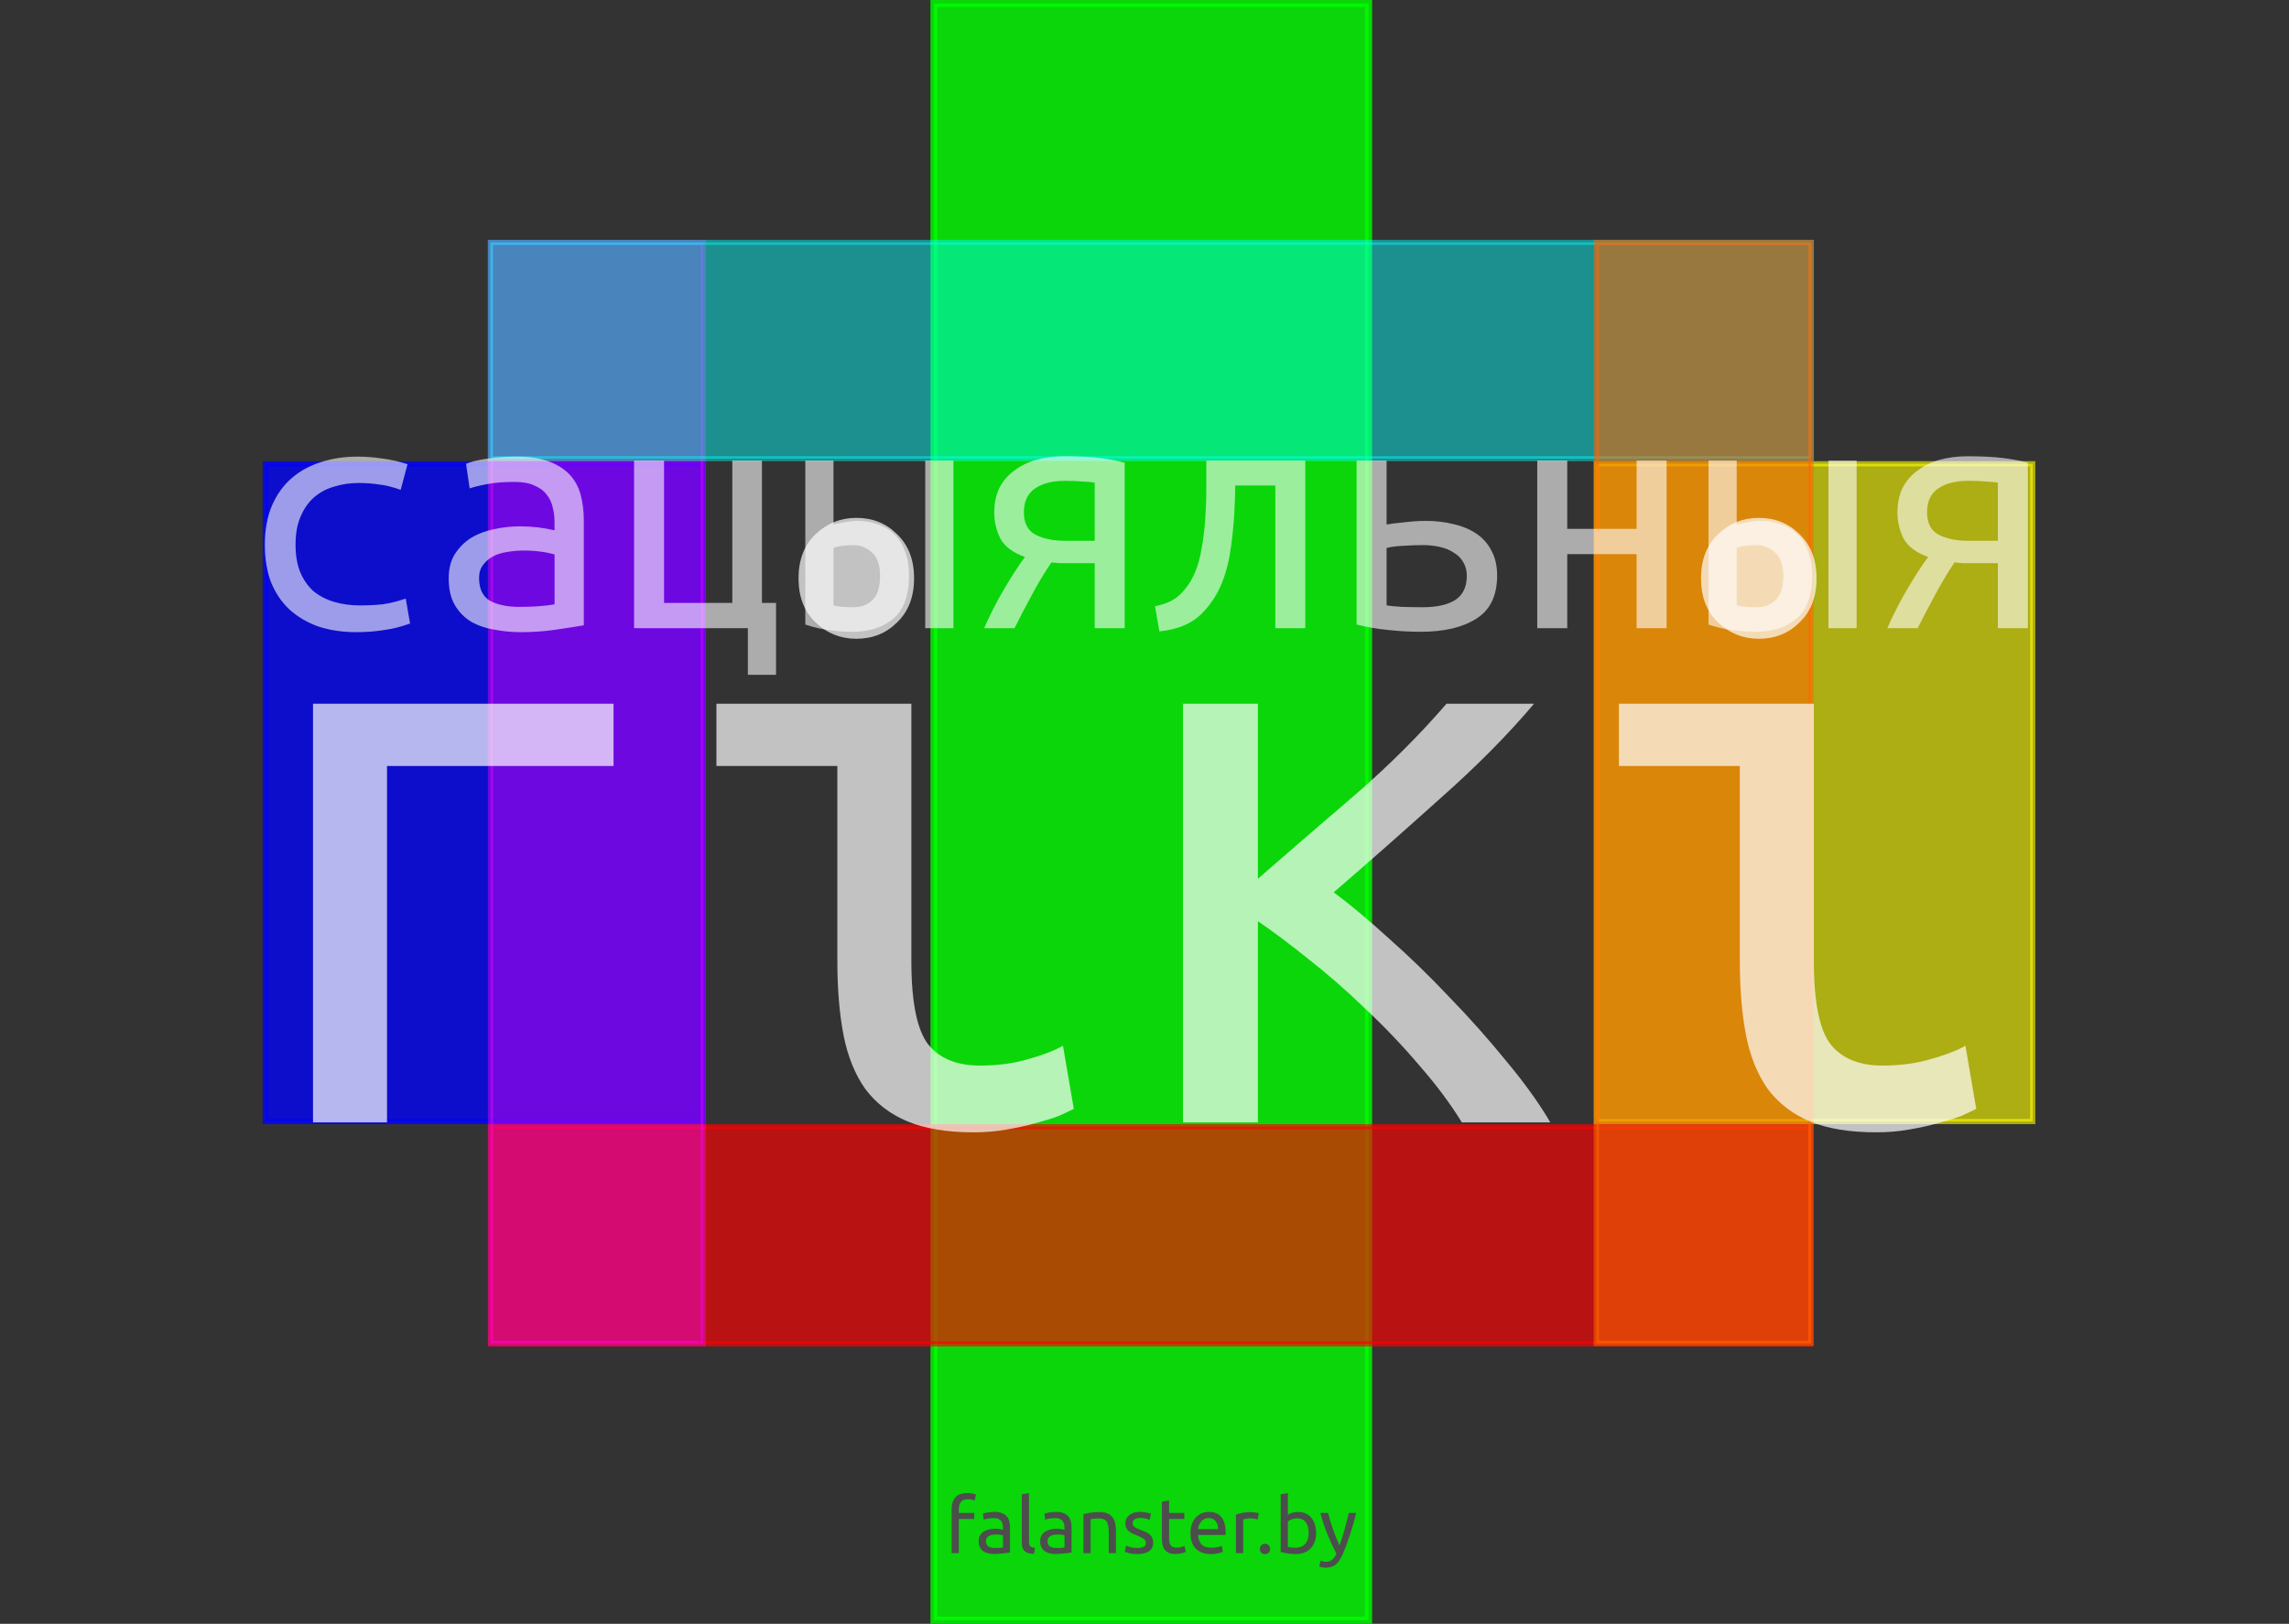 <?xml version="1.0" encoding="UTF-8" standalone="no"?>
<!-- Created with Inkscape (http://www.inkscape.org/) -->

<svg
   xmlns:dc="http://purl.org/dc/elements/1.1/"
   xmlns:cc="http://creativecommons.org/ns#"
   xmlns:rdf="http://www.w3.org/1999/02/22-rdf-syntax-ns#"
   xmlns:svg="http://www.w3.org/2000/svg"
   xmlns="http://www.w3.org/2000/svg"
   xmlns:sodipodi="http://sodipodi.sourceforge.net/DTD/sodipodi-0.dtd"
   xmlns:inkscape="http://www.inkscape.org/namespaces/inkscape"
   width="524.409"
   height="372.047"
   id="svg2"
   version="1.1"
   inkscape:version="0.48.4 r9939"
   sodipodi:docname="postcard_logo_4_6_path.svg"
   inkscape:export-filename="/home/svet/Dropbox/falanster/design/postcards/for_falanster/postcard_logo_4_6_path.png"
   inkscape:export-xdpi="300"
   inkscape:export-ydpi="300">
  <rect width="100%" height="100%" fill="#808080" stroke="none"/>
  <defs
     id="defs4" />
  <sodipodi:namedview
     id="base"
     pagecolor="#ffffff"
     bordercolor="#666666"
     borderopacity="1.0"
     inkscape:pageopacity="0.0"
     inkscape:pageshadow="2"
     inkscape:zoom="0.98994949"
     inkscape:cx="355.28007"
     inkscape:cy="179.63955"
     inkscape:document-units="px"
     inkscape:current-layer="layer1"
     showgrid="false"
     inkscape:window-width="1301"
     inkscape:window-height="744"
     inkscape:window-x="65"
     inkscape:window-y="24"
     inkscape:window-maximized="1"
     showguides="true"
     inkscape:guide-bbox="true">
    <sodipodi:guide
       orientation="0,1"
       position="279.812,16.162"
       id="guide2999" />
    <sodipodi:guide
       orientation="1,0"
       position="17.173,407.091"
       id="guide3001" />
    <sodipodi:guide
       orientation="1,0"
       position="495.985,304.056"
       id="guide3003" />
  </sodipodi:namedview>
  <g
     inkscape:label="Layer 1"
     inkscape:groupmode="layer"
     id="layer1"
     transform="translate(0,-680.315)">
    <path
       style="fill:#333333;fill-opacity:1;fill-rule:nonzero;stroke:none"
       d="m 0,680.315 524.409,0 0,372.047 -524.409,0 z"
       id="rect2985" />
    <path
       style="opacity:0.8;fill:#00ff00;fill-opacity:1;stroke:#00ff00;stroke-width:1.615"
       d="m 213.98,681.123 99.566,0 0,370.432 -99.566,0 z"
       id="rect2989" />
    <path
       style="opacity:0.65;fill:#ff0000;fill-opacity:1;stroke:#ff0000;stroke-width:1.156"
       d="m 112.403,938.477 302.423,0 0,49.781 -302.423,0 z"
       id="rect2991-1" />
    <path
       style="opacity:0.75;fill:#0000ff;fill-opacity:1;stroke:#0000ff;stroke-width:1.195"
       d="m 60.785,786.596 100.272,0 0,150.71 -100.272,0 z"
       id="rect3031" />
    <path
       style="opacity:0.4;fill:#ff00ff;fill-opacity:1;stroke:#ff00ff;stroke-width:1.22"
       d="m 112.372,735.874 48.762,0 0,252.277 -48.762,0 z"
       id="rect3011" />
    <path
       style="opacity:0.45;fill:#00ffff;fill-opacity:1;stroke:#00ffff;stroke-width:1.154"
       d="m 112.34,735.841 302.638,0 0,49.57 -302.638,0 z"
       id="rect2991" />
    <g
       style="font-size:17.222px;font-style:normal;font-variant:normal;font-weight:normal;font-stretch:normal;line-height:125%;letter-spacing:0px;word-spacing:0px;fill:#4d4d4d;fill-opacity:1;stroke:none;font-family:Ubuntu;-inkscape-font-specification:Ubuntu"
       id="text2995">
      <path
         d="m 221.614,1022.44 c 0.485,0 0.898,0.036 1.241,0.106 0.355,0.071 0.603,0.136 0.745,0.195 l -0.301,1.418 c -0.142,-0.071 -0.343,-0.136 -0.603,-0.195 -0.26,-0.071 -0.579,-0.106 -0.957,-0.106 -0.768,0 -1.306,0.213 -1.614,0.638 -0.307,0.414 -0.461,0.975 -0.461,1.685 l 0,0.798 3.546,0 0,1.383 -3.546,0 0,7.837 -1.649,0 0,-10.053 c -1e-5,-1.182 0.29,-2.092 0.869,-2.731 0.579,-0.65 1.489,-0.975 2.731,-0.975"
         style="font-size:17.731px;fill:#4d4d4d"
         id="path3007" />
      <path
         d="m 227.992,1035.012 c 0.39,0 0.733,-0.01 1.028,-0.018 0.307,-0.024 0.561,-0.059 0.762,-0.106 l 0,-2.748 c -0.118,-0.059 -0.313,-0.106 -0.585,-0.142 -0.26,-0.047 -0.579,-0.071 -0.957,-0.071 -0.248,0 -0.514,0.018 -0.798,0.053 -0.272,0.035 -0.526,0.112 -0.762,0.231 -0.225,0.106 -0.414,0.26 -0.567,0.461 -0.154,0.189 -0.231,0.443 -0.231,0.762 -1e-5,0.591 0.189,1.005 0.567,1.241 0.378,0.225 0.892,0.337 1.543,0.337 m -0.142,-8.263 c 0.662,0 1.218,0.089 1.667,0.266 0.461,0.166 0.827,0.408 1.099,0.727 0.284,0.307 0.485,0.68 0.603,1.117 0.118,0.425 0.177,0.898 0.177,1.418 l 0,5.763 c -0.142,0.024 -0.343,0.059 -0.603,0.106 -0.248,0.035 -0.532,0.071 -0.851,0.106 -0.319,0.035 -0.668,0.065 -1.046,0.089 -0.366,0.035 -0.733,0.053 -1.099,0.053 -0.52,0 -0.999,-0.053 -1.436,-0.16 -0.437,-0.106 -0.816,-0.272 -1.135,-0.496 -0.319,-0.236 -0.567,-0.544 -0.745,-0.922 -0.177,-0.378 -0.266,-0.833 -0.266,-1.365 0,-0.508 0.1,-0.946 0.301,-1.312 0.213,-0.366 0.496,-0.662 0.851,-0.887 0.355,-0.225 0.768,-0.39 1.241,-0.496 0.473,-0.106 0.969,-0.16 1.489,-0.16 0.165,0 0.337,0.012 0.514,0.035 0.177,0.012 0.343,0.035 0.496,0.071 0.165,0.024 0.307,0.047 0.426,0.071 0.118,0.024 0.201,0.041 0.248,0.053 l 0,-0.461 c 0,-0.272 -0.03,-0.538 -0.089,-0.798 -0.059,-0.272 -0.166,-0.508 -0.319,-0.709 -0.154,-0.213 -0.366,-0.378 -0.638,-0.496 -0.26,-0.13 -0.603,-0.195 -1.028,-0.195 -0.544,0 -1.022,0.041 -1.436,0.124 -0.402,0.071 -0.703,0.148 -0.904,0.231 l -0.195,-1.365 c 0.213,-0.095 0.567,-0.183 1.064,-0.266 0.496,-0.095 1.034,-0.142 1.614,-0.142"
         style="font-size:17.731px;fill:#4d4d4d"
         id="path3009" />
      <path
         d="m 236.884,1036.377 c -1.017,-0.024 -1.738,-0.242 -2.163,-0.656 -0.426,-0.414 -0.638,-1.058 -0.638,-1.933 l 0,-11.064 1.649,-0.284 0,11.082 c -1e-5,0.272 0.024,0.496 0.071,0.674 0.047,0.177 0.124,0.319 0.231,0.425 0.106,0.106 0.248,0.189 0.426,0.248 0.177,0.047 0.396,0.089 0.656,0.124 l -0.231,1.383"
         style="font-size:17.731px;fill:#4d4d4d"
         id="path3011" />
      <path
         d="m 242.087,1035.012 c 0.39,0 0.733,-0.01 1.028,-0.018 0.307,-0.024 0.561,-0.059 0.762,-0.106 l 0,-2.748 c -0.118,-0.059 -0.313,-0.106 -0.585,-0.142 -0.26,-0.047 -0.579,-0.071 -0.957,-0.071 -0.248,0 -0.514,0.018 -0.798,0.053 -0.272,0.035 -0.526,0.112 -0.762,0.231 -0.225,0.106 -0.414,0.26 -0.567,0.461 -0.154,0.189 -0.231,0.443 -0.231,0.762 0,0.591 0.189,1.005 0.567,1.241 0.378,0.225 0.892,0.337 1.543,0.337 m -0.142,-8.263 c 0.662,0 1.218,0.089 1.667,0.266 0.461,0.166 0.827,0.408 1.099,0.727 0.284,0.307 0.485,0.68 0.603,1.117 0.118,0.425 0.177,0.898 0.177,1.418 l 0,5.763 c -0.142,0.024 -0.343,0.059 -0.603,0.106 -0.248,0.035 -0.532,0.071 -0.851,0.106 -0.319,0.035 -0.668,0.065 -1.046,0.089 -0.366,0.035 -0.733,0.053 -1.099,0.053 -0.52,0 -0.999,-0.053 -1.436,-0.16 -0.437,-0.106 -0.816,-0.272 -1.135,-0.496 -0.319,-0.236 -0.567,-0.544 -0.745,-0.922 -0.177,-0.378 -0.266,-0.833 -0.266,-1.365 0,-0.508 0.1,-0.946 0.301,-1.312 0.213,-0.366 0.496,-0.662 0.851,-0.887 0.355,-0.225 0.768,-0.39 1.241,-0.496 0.473,-0.106 0.969,-0.16 1.489,-0.16 0.165,0 0.337,0.012 0.514,0.035 0.177,0.012 0.343,0.035 0.496,0.071 0.165,0.024 0.307,0.047 0.426,0.071 0.118,0.024 0.201,0.041 0.248,0.053 l 0,-0.461 c -1e-5,-0.272 -0.03,-0.538 -0.089,-0.798 -0.059,-0.272 -0.165,-0.508 -0.319,-0.709 -0.154,-0.213 -0.366,-0.378 -0.638,-0.496 -0.26,-0.13 -0.603,-0.195 -1.028,-0.195 -0.544,0 -1.022,0.041 -1.436,0.124 -0.402,0.071 -0.703,0.148 -0.904,0.231 l -0.195,-1.365 c 0.213,-0.095 0.567,-0.183 1.064,-0.266 0.496,-0.095 1.034,-0.142 1.614,-0.142"
         style="font-size:17.731px;fill:#4d4d4d"
         id="path3013" />
      <path
         d="m 248.213,1027.245 c 0.378,-0.094 0.881,-0.195 1.507,-0.301 0.626,-0.106 1.348,-0.16 2.163,-0.16 0.733,0 1.342,0.106 1.826,0.319 0.485,0.201 0.869,0.491 1.153,0.869 0.296,0.366 0.502,0.81 0.621,1.33 0.118,0.52 0.177,1.093 0.177,1.72 l 0,5.178 -1.649,0 0,-4.823 c 0,-0.567 -0.041,-1.052 -0.124,-1.454 -0.071,-0.402 -0.195,-0.727 -0.372,-0.975 -0.177,-0.248 -0.414,-0.425 -0.709,-0.532 -0.296,-0.118 -0.662,-0.177 -1.099,-0.177 -0.177,0 -0.361,0.01 -0.55,0.018 -0.189,0.012 -0.372,0.03 -0.55,0.053 -0.165,0.012 -0.319,0.03 -0.461,0.053 -0.13,0.024 -0.225,0.041 -0.284,0.053 l 0,7.784 -1.649,0 0,-8.954"
         style="font-size:17.731px;fill:#4d4d4d"
         id="path3015" />
      <path
         d="m 260.54,1035.012 c 0.674,0 1.17,-0.089 1.489,-0.266 0.331,-0.177 0.496,-0.461 0.496,-0.851 -1e-5,-0.402 -0.16,-0.721 -0.479,-0.958 -0.319,-0.236 -0.845,-0.502 -1.578,-0.798 -0.355,-0.142 -0.697,-0.284 -1.028,-0.425 -0.319,-0.154 -0.597,-0.331 -0.833,-0.532 -0.236,-0.201 -0.426,-0.443 -0.567,-0.727 -0.142,-0.284 -0.213,-0.632 -0.213,-1.046 0,-0.816 0.301,-1.46 0.904,-1.933 0.603,-0.485 1.424,-0.727 2.465,-0.727 0.26,0 0.52,0.018 0.78,0.053 0.26,0.024 0.502,0.059 0.727,0.106 0.225,0.035 0.42,0.077 0.585,0.124 0.177,0.047 0.313,0.089 0.408,0.124 l -0.301,1.419 c -0.177,-0.095 -0.455,-0.189 -0.833,-0.284 -0.378,-0.106 -0.833,-0.16 -1.365,-0.16 -0.461,0 -0.863,0.095 -1.206,0.284 -0.343,0.177 -0.514,0.461 -0.514,0.851 0,0.201 0.035,0.378 0.106,0.532 0.083,0.154 0.201,0.295 0.355,0.426 0.165,0.118 0.366,0.231 0.603,0.337 0.236,0.106 0.52,0.219 0.851,0.337 0.437,0.166 0.827,0.331 1.17,0.496 0.343,0.154 0.632,0.337 0.869,0.55 0.248,0.213 0.437,0.473 0.567,0.78 0.13,0.295 0.195,0.662 0.195,1.099 -10e-6,0.851 -0.319,1.495 -0.957,1.933 -0.627,0.437 -1.525,0.656 -2.695,0.656 -0.816,0 -1.454,-0.071 -1.915,-0.213 -0.461,-0.13 -0.774,-0.231 -0.94,-0.301 l 0.301,-1.419 c 0.189,0.071 0.491,0.177 0.904,0.319 0.414,0.142 0.963,0.213 1.649,0.213"
         style="font-size:17.731px;fill:#4d4d4d"
         id="path3017" />
      <path
         d="m 267.833,1026.98 3.493,0 0,1.383 -3.493,0 0,4.255 c -1e-5,0.461 0.035,0.845 0.106,1.153 0.071,0.295 0.177,0.532 0.319,0.709 0.142,0.166 0.319,0.284 0.532,0.355 0.213,0.071 0.461,0.106 0.745,0.106 0.496,0 0.892,-0.053 1.188,-0.16 0.307,-0.118 0.52,-0.201 0.638,-0.248 l 0.319,1.365 c -0.166,0.083 -0.455,0.183 -0.869,0.301 -0.414,0.13 -0.887,0.195 -1.418,0.195 -0.626,0 -1.147,-0.077 -1.56,-0.231 -0.402,-0.165 -0.727,-0.408 -0.975,-0.727 -0.248,-0.319 -0.426,-0.709 -0.532,-1.17 -0.095,-0.473 -0.142,-1.017 -0.142,-1.631 l 0,-8.227 1.649,-0.284 0,2.855"
         style="font-size:17.731px;fill:#4d4d4d"
         id="path3019" />
      <path
         d="m 272.737,1031.607 c 0,-0.816 0.118,-1.525 0.355,-2.128 0.236,-0.615 0.55,-1.123 0.94,-1.525 0.39,-0.402 0.839,-0.703 1.348,-0.904 0.508,-0.201 1.028,-0.301 1.56,-0.301 1.241,0 2.193,0.39 2.855,1.17 0.662,0.768 0.993,1.944 0.993,3.529 -10e-6,0.071 -10e-6,0.166 0,0.284 -10e-6,0.106 -0.006,0.207 -0.018,0.301 l -6.312,0 c 0.071,0.958 0.349,1.685 0.833,2.181 0.485,0.496 1.241,0.745 2.27,0.745 0.579,0 1.064,-0.047 1.454,-0.142 0.402,-0.106 0.703,-0.207 0.904,-0.301 l 0.231,1.383 c -0.201,0.106 -0.556,0.219 -1.064,0.337 -0.496,0.118 -1.064,0.177 -1.702,0.177 -0.804,0 -1.501,-0.118 -2.092,-0.355 -0.579,-0.248 -1.058,-0.585 -1.436,-1.011 -0.378,-0.426 -0.662,-0.928 -0.851,-1.507 -0.177,-0.591 -0.266,-1.235 -0.266,-1.933 m 6.33,-0.904 c 0.012,-0.745 -0.177,-1.353 -0.567,-1.826 -0.378,-0.485 -0.904,-0.727 -1.578,-0.727 -0.378,0 -0.715,0.077 -1.011,0.231 -0.284,0.142 -0.526,0.331 -0.727,0.567 -0.201,0.236 -0.361,0.508 -0.479,0.816 -0.106,0.307 -0.177,0.621 -0.213,0.94 l 4.575,0"
         style="font-size:17.731px;fill:#4d4d4d"
         id="path3021" />
      <path
         d="m 286.56,1026.784 c 0.142,0 0.301,0.012 0.479,0.035 0.189,0.012 0.372,0.035 0.55,0.071 0.177,0.024 0.337,0.053 0.479,0.089 0.154,0.024 0.266,0.047 0.337,0.071 l -0.284,1.436 c -0.13,-0.047 -0.349,-0.101 -0.656,-0.16 -0.296,-0.071 -0.68,-0.106 -1.153,-0.106 -0.307,10e-5 -0.615,0.035 -0.922,0.106 -0.296,0.059 -0.491,0.101 -0.585,0.124 l 0,7.748 -1.649,0 0,-8.83 c 0.39,-0.142 0.875,-0.272 1.454,-0.39 0.579,-0.13 1.229,-0.195 1.95,-0.195"
         style="font-size:17.731px;fill:#4d4d4d"
         id="path3023" />
      <path
         d="m 290.993,1035.242 c 0,0.319 -0.106,0.597 -0.319,0.833 -0.213,0.236 -0.502,0.355 -0.869,0.355 -0.366,0 -0.656,-0.118 -0.869,-0.355 -0.213,-0.236 -0.319,-0.514 -0.319,-0.833 -10e-6,-0.319 0.106,-0.597 0.319,-0.833 0.213,-0.236 0.502,-0.355 0.869,-0.355 0.366,0 0.656,0.118 0.869,0.355 0.213,0.236 0.319,0.514 0.319,0.833"
         style="font-size:17.731px;fill:#4d4d4d"
         id="path3025" />
      <path
         d="m 295.055,1027.387 c 0.201,-0.13 0.502,-0.266 0.904,-0.408 0.414,-0.142 0.887,-0.213 1.418,-0.213 0.662,0 1.247,0.118 1.755,0.355 0.52,0.236 0.957,0.567 1.312,0.993 0.355,0.425 0.621,0.934 0.798,1.525 0.189,0.591 0.284,1.241 0.284,1.95 -10e-6,0.745 -0.112,1.419 -0.337,2.021 -0.213,0.591 -0.52,1.093 -0.922,1.507 -0.402,0.414 -0.887,0.733 -1.454,0.958 -0.567,0.225 -1.206,0.337 -1.915,0.337 -0.768,0 -1.448,-0.053 -2.039,-0.16 -0.591,-0.106 -1.076,-0.213 -1.454,-0.319 l 0,-13.21 1.649,-0.284 0,4.947 m 0,7.376 c 0.165,0.047 0.396,0.095 0.692,0.142 0.307,0.036 0.686,0.053 1.135,0.053 0.887,0 1.596,-0.29 2.128,-0.869 0.532,-0.591 0.798,-1.424 0.798,-2.5 -1e-5,-0.473 -0.047,-0.916 -0.142,-1.33 -0.095,-0.414 -0.248,-0.768 -0.461,-1.064 -0.213,-0.307 -0.491,-0.544 -0.833,-0.709 -0.331,-0.177 -0.733,-0.266 -1.206,-0.266 -0.449,10e-5 -0.863,0.077 -1.241,0.231 -0.378,0.154 -0.668,0.313 -0.869,0.479 l 0,5.833"
         style="font-size:17.731px;fill:#4d4d4d"
         id="path3027" />
      <path
         d="m 302.541,1037.92 c 0.13,0.059 0.296,0.112 0.496,0.16 0.213,0.059 0.42,0.089 0.621,0.089 0.65,-10e-5 1.158,-0.148 1.525,-0.443 0.366,-0.284 0.697,-0.751 0.993,-1.401 -0.745,-1.419 -1.442,-2.92 -2.092,-4.504 -0.638,-1.596 -1.17,-3.209 -1.596,-4.84 l 1.773,0 c 0.13,0.532 0.284,1.105 0.461,1.72 0.189,0.615 0.396,1.247 0.621,1.897 0.225,0.65 0.467,1.3 0.727,1.95 0.26,0.65 0.532,1.277 0.816,1.879 0.449,-1.241 0.839,-2.47 1.17,-3.688 0.331,-1.218 0.644,-2.47 0.94,-3.759 l 1.702,0 c -0.426,1.738 -0.898,3.41 -1.418,5.018 -0.52,1.596 -1.082,3.091 -1.684,4.486 -0.236,0.532 -0.485,0.987 -0.745,1.365 -0.248,0.39 -0.526,0.709 -0.833,0.958 -0.307,0.248 -0.656,0.431 -1.046,0.55 -0.378,0.118 -0.81,0.177 -1.294,0.177 -0.13,0 -0.266,-0.012 -0.408,-0.035 -0.142,-0.012 -0.284,-0.035 -0.426,-0.071 -0.13,-0.024 -0.254,-0.053 -0.372,-0.089 -0.106,-0.035 -0.183,-0.065 -0.231,-0.089 l 0.301,-1.33"
         style="font-size:17.731px;fill:#4d4d4d"
         id="path3029" />
    </g>
    <path
       style="opacity:0.6;fill:#ffff00;fill-opacity:1;stroke:#ffff00;stroke-width:1.193"
       d="m 365.743,786.582 99.954,0 0,150.718 -99.954,0 z"
       id="rect3031-4" />
    <path
       style="opacity:0.55;fill:#ff6600;fill-opacity:1;stroke:#ff6600;stroke-width:1.225"
       d="m 365.723,735.877 49.183,0 0,252.272 -49.183,0 z"
       id="rect3011-3" />
    <g
       id="g3055"
       transform="matrix(1.684,0,0,1.684,-871.895,-614.781)"
       style="fill:#ffffff">
      <g
         style="font-size:49.15px;font-style:normal;font-variant:normal;font-weight:normal;font-stretch:normal;line-height:125%;letter-spacing:0px;word-spacing:0px;opacity:0.59;fill:#ffffff;fill-opacity:1;stroke:none;font-family:Ubuntu Mono;-inkscape-font-specification:Ubuntu Mono"
         id="text3133">
        <path
           d="m 553.782,843.182 c -10e-6,-2.064 0.328,-3.85 0.983,-5.357 0.655,-1.507 1.556,-2.752 2.703,-3.735 1.147,-0.983 2.474,-1.704 3.981,-2.163 1.54,-0.491 3.178,-0.737 4.915,-0.737 1.114,2e-5 2.212,0.082 3.293,0.246 1.114,0.131 2.294,0.393 3.539,0.786 l -0.934,3.49 c -1.081,-0.393 -2.081,-0.639 -2.998,-0.737 -0.885,-0.131 -1.786,-0.197 -2.703,-0.197 -1.18,2e-5 -2.294,0.164 -3.342,0.491 -1.049,0.295 -1.966,0.786 -2.752,1.474 -0.754,0.655 -1.36,1.524 -1.819,2.605 -0.459,1.049 -0.688,2.326 -0.688,3.834 -10e-6,1.442 0.213,2.687 0.639,3.735 0.426,1.016 1.016,1.868 1.769,2.556 0.786,0.655 1.72,1.147 2.802,1.474 1.081,0.328 2.277,0.491 3.588,0.491 1.049,0 2.048,-0.049 2.998,-0.147 0.983,-0.131 2.048,-0.393 3.195,-0.786 l 0.59,3.391 c -1.147,0.426 -2.31,0.721 -3.49,0.885 -1.18,0.197 -2.457,0.295 -3.834,0.295 -1.835,0 -3.522,-0.246 -5.062,-0.737 -1.507,-0.524 -2.818,-1.278 -3.932,-2.261 -1.081,-0.983 -1.933,-2.212 -2.556,-3.686 -0.59,-1.507 -0.885,-3.244 -0.885,-5.21"
           style=""
           id="path3034" />
        <path
           d="m 588.482,851.635 c 1.016,0 1.917,-0.033 2.703,-0.098 0.819,-0.066 1.491,-0.147 2.015,-0.246 l 0,-6.783 c -0.524,-0.164 -1.163,-0.295 -1.917,-0.393 -0.721,-0.098 -1.491,-0.147 -2.31,-0.147 -0.754,2e-5 -1.491,0.066 -2.212,0.197 -0.721,0.098 -1.36,0.295 -1.917,0.59 -0.557,0.295 -1.016,0.688 -1.376,1.18 -0.36,0.459 -0.541,1.049 -0.541,1.769 -10e-6,1.474 0.491,2.507 1.474,3.096 1.016,0.557 2.376,0.836 4.079,0.836 m -0.393,-20.446 c 1.704,2e-5 3.129,0.213 4.276,0.639 1.18,0.426 2.13,1.016 2.851,1.769 0.721,0.754 1.229,1.671 1.524,2.752 0.295,1.081 0.442,2.261 0.442,3.539 l 0,14.253 c -0.95,0.164 -2.212,0.36 -3.785,0.59 -1.54,0.229 -3.129,0.344 -4.768,0.344 -1.245,0 -2.458,-0.115 -3.637,-0.344 -1.18,-0.197 -2.228,-0.557 -3.146,-1.081 -0.917,-0.557 -1.655,-1.311 -2.212,-2.261 -0.557,-0.95 -0.836,-2.163 -0.836,-3.637 0,-1.311 0.279,-2.408 0.836,-3.293 0.59,-0.917 1.327,-1.655 2.212,-2.212 0.917,-0.557 1.95,-0.95 3.096,-1.18 1.18,-0.262 2.359,-0.393 3.539,-0.393 1.606,10e-6 3.178,0.18 4.718,0.541 l 0,-1.13 c -2e-5,-0.688 -0.082,-1.343 -0.246,-1.966 -0.131,-0.655 -0.41,-1.245 -0.836,-1.769 -0.393,-0.524 -0.95,-0.934 -1.671,-1.229 -0.688,-0.328 -1.589,-0.491 -2.703,-0.491 -1.409,2e-5 -2.638,0.098 -3.686,0.295 -1.049,0.197 -1.851,0.393 -2.408,0.59 l -0.491,-3.342 c 0.557,-0.262 1.474,-0.491 2.752,-0.688 1.311,-0.197 2.703,-0.295 4.178,-0.295"
           style=""
           id="path3036" />
        <path
           d="m 621.412,851.095 1.917,0 0,9.781 -3.834,0 0,-6.34 -15.482,0 0,-22.805 4.079,0 0,19.365 9.289,0 0,-19.365 4.03,0 0,19.365"
           style=""
           id="path3038" />
        <path
           d="m 633.945,843.231 c -0.524,10e-6 -1.032,0.033 -1.524,0.098 -0.459,0.033 -0.885,0.131 -1.278,0.295 l 0,7.815 c 0.262,0.066 0.672,0.131 1.229,0.197 0.557,0.033 1.049,0.049 1.474,0.049 1.081,0 1.95,-0.328 2.605,-0.983 0.688,-0.688 1.032,-1.786 1.032,-3.293 -10e-6,-1.474 -0.377,-2.539 -1.13,-3.195 -0.754,-0.655 -1.556,-0.983 -2.408,-0.983 m -6.635,-11.501 3.834,0 0,8.699 c 0.36,-0.098 0.836,-0.197 1.425,-0.295 0.623,-0.131 1.262,-0.197 1.917,-0.197 0.917,2e-5 1.786,0.147 2.605,0.442 0.852,0.262 1.589,0.688 2.212,1.278 0.655,0.59 1.163,1.36 1.524,2.31 0.393,0.95 0.59,2.081 0.59,3.391 -2e-5,2.752 -0.721,4.718 -2.163,5.898 -1.409,1.18 -3.244,1.769 -5.505,1.769 -1.147,0 -2.245,-0.082 -3.293,-0.246 -1.016,-0.131 -2.064,-0.377 -3.146,-0.737 l 0,-22.314 m 20.151,22.805 -3.834,0 0,-22.805 3.834,0 0,22.805"
           style=""
           id="path3040" />
        <path
           d="m 663.239,845.688 c -0.459,10e-6 -0.901,10e-6 -1.327,0 -0.393,-0.033 -0.77,-0.066 -1.13,-0.098 -0.95,1.409 -1.851,2.916 -2.703,4.522 -0.852,1.573 -1.622,3.047 -2.31,4.423 l -4.129,0 c 0.36,-0.852 0.77,-1.72 1.229,-2.605 0.459,-0.917 0.934,-1.786 1.425,-2.605 0.491,-0.852 0.983,-1.655 1.474,-2.408 0.491,-0.786 0.967,-1.474 1.425,-2.064 -1.638,-0.59 -2.752,-1.425 -3.342,-2.507 -0.557,-1.114 -0.836,-2.294 -0.836,-3.539 0,-1.278 0.229,-2.392 0.688,-3.342 0.491,-0.95 1.163,-1.737 2.015,-2.359 0.852,-0.655 1.851,-1.147 2.998,-1.474 1.18,-0.328 2.457,-0.491 3.834,-0.491 1.933,2e-5 3.555,0.082 4.866,0.246 1.311,0.164 2.425,0.377 3.342,0.639 l 0,22.511 -4.079,0 0,-8.847 -3.44,0 m 3.44,-10.96 c -0.328,-0.066 -0.852,-0.115 -1.573,-0.147 -0.688,-0.066 -1.524,-0.098 -2.507,-0.098 -1.671,2e-5 -3.015,0.344 -4.03,1.032 -1.016,0.688 -1.524,1.769 -1.524,3.244 -10e-6,1.475 0.524,2.49 1.573,3.047 1.049,0.557 2.408,0.836 4.079,0.836 l 3.981,0 0,-7.913"
           style=""
           id="path3042" />
        <path
           d="m 685.798,835.121 c -10e-6,0.983 -0.033,2.032 -0.098,3.146 -0.033,1.081 -0.115,2.179 -0.246,3.293 -0.098,1.081 -0.246,2.163 -0.442,3.244 -0.197,1.049 -0.459,2.032 -0.786,2.949 -0.655,1.868 -1.655,3.473 -2.998,4.817 -1.343,1.343 -3.26,2.146 -5.751,2.408 l -0.59,-3.44 c 1.442,-0.262 2.572,-0.786 3.391,-1.573 0.852,-0.819 1.524,-1.802 2.015,-2.949 0.426,-0.983 0.737,-2.097 0.934,-3.342 0.229,-1.245 0.393,-2.556 0.491,-3.932 0.098,-1.376 0.147,-2.752 0.147,-4.129 0,-1.376 0,-2.67 0,-3.883 l 13.467,0 0,22.805 -4.079,0 0,-19.414 -5.456,0"
           style=""
           id="path3044" />
        <path
           d="m 711.307,851.684 c 1.9,0 3.375,-0.328 4.423,-0.983 1.048,-0.688 1.573,-1.786 1.573,-3.293 -10e-6,-0.721 -0.164,-1.343 -0.491,-1.868 -0.295,-0.524 -0.721,-0.95 -1.278,-1.278 -0.524,-0.36 -1.163,-0.623 -1.917,-0.786 -0.721,-0.164 -1.491,-0.246 -2.31,-0.246 -0.852,10e-6 -1.737,0.033 -2.654,0.098 -0.885,0.033 -1.638,0.131 -2.261,0.295 l 0,7.815 c 0.393,0.066 1.081,0.131 2.064,0.197 1.016,0.033 1.966,0.049 2.851,0.049 m -8.994,-19.955 4.079,0 0,8.699 c 0.524,-0.098 1.311,-0.197 2.359,-0.295 1.049,-0.131 2.048,-0.197 2.998,-0.197 1.311,2e-5 2.556,0.147 3.735,0.442 1.18,0.262 2.212,0.688 3.096,1.278 0.885,0.59 1.573,1.36 2.064,2.31 0.524,0.95 0.786,2.081 0.786,3.391 -2e-5,2.752 -0.95,4.718 -2.851,5.898 -1.868,1.18 -4.374,1.769 -7.52,1.769 -1.54,0 -3.031,-0.082 -4.473,-0.246 -1.409,-0.131 -2.834,-0.377 -4.276,-0.737 l 0,-22.314"
           style=""
           id="path3046" />
        <path
           d="m 744.483,854.535 -4.079,0 0,-10.076 -9.437,0 0,10.076 -4.079,0 0,-22.805 4.079,0 0,9.289 9.437,0 0,-9.289 4.079,0 0,22.805"
           style=""
           id="path3048" />
        <path
           d="m 756.82,843.231 c -0.524,10e-6 -1.032,0.033 -1.524,0.098 -0.459,0.033 -0.885,0.131 -1.278,0.295 l 0,7.815 c 0.262,0.066 0.672,0.131 1.229,0.197 0.557,0.033 1.049,0.049 1.474,0.049 1.081,0 1.95,-0.328 2.605,-0.983 0.688,-0.688 1.032,-1.786 1.032,-3.293 -1e-5,-1.474 -0.377,-2.539 -1.13,-3.195 -0.754,-0.655 -1.556,-0.983 -2.408,-0.983 m -6.635,-11.501 3.834,0 0,8.699 c 0.36,-0.098 0.836,-0.197 1.425,-0.295 0.623,-0.131 1.262,-0.197 1.917,-0.197 0.917,2e-5 1.786,0.147 2.605,0.442 0.852,0.262 1.589,0.688 2.212,1.278 0.655,0.59 1.163,1.36 1.524,2.31 0.393,0.95 0.59,2.081 0.59,3.391 -2e-5,2.752 -0.721,4.718 -2.163,5.898 -1.409,1.18 -3.244,1.769 -5.505,1.769 -1.147,0 -2.245,-0.082 -3.293,-0.246 -1.016,-0.131 -2.064,-0.377 -3.146,-0.737 l 0,-22.314 m 20.151,22.805 -3.834,0 0,-22.805 3.834,0 0,22.805"
           style=""
           id="path3050" />
        <path
           d="m 786.113,845.688 c -0.459,10e-6 -0.901,10e-6 -1.327,0 -0.393,-0.033 -0.77,-0.066 -1.13,-0.098 -0.95,1.409 -1.851,2.916 -2.703,4.522 -0.852,1.573 -1.622,3.047 -2.31,4.423 l -4.129,0 c 0.36,-0.852 0.77,-1.72 1.229,-2.605 0.459,-0.917 0.934,-1.786 1.425,-2.605 0.491,-0.852 0.983,-1.655 1.474,-2.408 0.491,-0.786 0.967,-1.474 1.425,-2.064 -1.638,-0.59 -2.752,-1.425 -3.342,-2.507 -0.557,-1.114 -0.836,-2.294 -0.836,-3.539 0,-1.278 0.229,-2.392 0.688,-3.342 0.491,-0.95 1.163,-1.737 2.015,-2.359 0.852,-0.655 1.851,-1.147 2.998,-1.474 1.18,-0.328 2.457,-0.491 3.834,-0.491 1.933,2e-5 3.555,0.082 4.866,0.246 1.311,0.164 2.425,0.377 3.342,0.639 l 0,22.511 -4.079,0 0,-8.847 -3.44,0 m 3.44,-10.96 c -0.328,-0.066 -0.852,-0.115 -1.573,-0.147 -0.688,-0.066 -1.524,-0.098 -2.507,-0.098 -1.671,2e-5 -3.015,0.344 -4.03,1.032 -1.016,0.688 -1.524,1.769 -1.524,3.244 -10e-6,1.475 0.524,2.49 1.573,3.047 1.049,0.557 2.408,0.836 4.079,0.836 l 3.981,0 0,-7.913"
           style=""
           id="path3052" />
      </g>
      <g
         style="font-size:122.777px;font-style:normal;font-variant:normal;font-weight:normal;font-stretch:normal;line-height:125%;letter-spacing:0px;word-spacing:0px;opacity:0.7;fill:#ffffff;fill-opacity:1;stroke:none;font-family:Ubuntu Mono;-inkscape-font-specification:Ubuntu Mono"
         id="text3911">
        <path
           d="m 560.336,921.784 0,-56.968 40.885,0 0,8.472 -30.817,0 0,48.497 -10.068,0"
           style=""
           id="path3055" />
        <path
           d="m 634.248,855.976 c -2.128,7e-5 -3.97,-0.737 -5.525,-2.21 -1.555,-1.473 -2.333,-3.479 -2.333,-6.016 -10e-6,-2.537 0.778,-4.543 2.333,-6.016 1.555,-1.473 3.397,-2.21 5.525,-2.21 2.21,8e-5 4.052,0.737 5.525,2.21 1.555,1.473 2.333,3.479 2.333,6.016 -3e-5,2.537 -0.778,4.543 -2.333,6.016 -1.473,1.473 -3.315,2.21 -5.525,2.21 m -2.578,17.312 -16.452,0 0,-8.472 26.52,0 0,34.991 c -3e-5,5.648 0.778,9.454 2.333,11.418 1.555,1.883 3.888,2.824 6.998,2.824 2.374,0 4.543,-0.286 6.507,-0.859 2.046,-0.573 3.642,-1.187 4.788,-1.842 l 1.473,8.594 c -0.491,0.246 -1.187,0.573 -2.087,0.982 -0.9,0.327 -1.964,0.655 -3.192,0.982 -1.146,0.327 -2.456,0.614 -3.929,0.859 -1.392,0.246 -2.865,0.368 -4.42,0.368 -3.602,-10e-6 -6.589,-0.491 -8.963,-1.473 -2.374,-0.982 -4.297,-2.456 -5.771,-4.42 -1.391,-1.964 -2.374,-4.379 -2.947,-7.244 -0.573,-2.947 -0.859,-6.343 -0.859,-10.19 l 0,-26.52"
           style=""
           id="path3057" />
        <path
           d="m 699.197,890.476 c 2.21,1.637 4.706,3.724 7.489,6.262 2.783,2.456 5.525,5.116 8.226,7.98 2.783,2.865 5.402,5.811 7.858,8.84 2.455,2.947 4.42,5.689 5.893,8.226 l -12.032,0 c -1.555,-2.537 -3.479,-5.116 -5.771,-7.735 -2.292,-2.701 -4.747,-5.279 -7.367,-7.735 -2.537,-2.456 -5.116,-4.706 -7.735,-6.753 -2.537,-2.046 -4.829,-3.765 -6.876,-5.157 l 0,27.379 -10.19,0 0,-56.968 10.19,0 0,23.819 c 4.502,-3.929 9.004,-7.817 13.505,-11.664 4.502,-3.929 8.553,-7.98 12.155,-12.155 l 11.909,0 c -3.52,4.174 -7.776,8.472 -12.769,12.892 -4.911,4.42 -9.74,8.676 -14.488,12.769"
           style=""
           id="path3059" />
        <path
           d="m 757.025,855.976 c -2.128,7e-5 -3.97,-0.737 -5.525,-2.21 -1.555,-1.473 -2.333,-3.479 -2.333,-6.016 -2e-5,-2.537 0.778,-4.543 2.333,-6.016 1.555,-1.473 3.397,-2.21 5.525,-2.21 2.21,8e-5 4.052,0.737 5.525,2.21 1.555,1.473 2.333,3.479 2.333,6.016 -4e-5,2.537 -0.778,4.543 -2.333,6.016 -1.473,1.473 -3.315,2.21 -5.525,2.21 m -2.578,17.312 -16.452,0 0,-8.472 26.52,0 0,34.991 c -4e-5,5.648 0.778,9.454 2.333,11.418 1.555,1.883 3.888,2.824 6.998,2.824 2.374,0 4.543,-0.286 6.507,-0.859 2.046,-0.573 3.642,-1.187 4.788,-1.842 l 1.473,8.594 c -0.491,0.246 -1.187,0.573 -2.087,0.982 -0.9,0.327 -1.964,0.655 -3.192,0.982 -1.146,0.327 -2.456,0.614 -3.929,0.859 -1.392,0.246 -2.865,0.368 -4.42,0.368 -3.601,-10e-6 -6.589,-0.491 -8.963,-1.473 -2.374,-0.982 -4.297,-2.456 -5.771,-4.42 -1.391,-1.964 -2.374,-4.379 -2.947,-7.244 -0.573,-2.947 -0.859,-6.343 -0.859,-10.19 l 0,-26.52"
           style=""
           id="path3061" />
      </g>
    </g>
  </g>
</svg>
